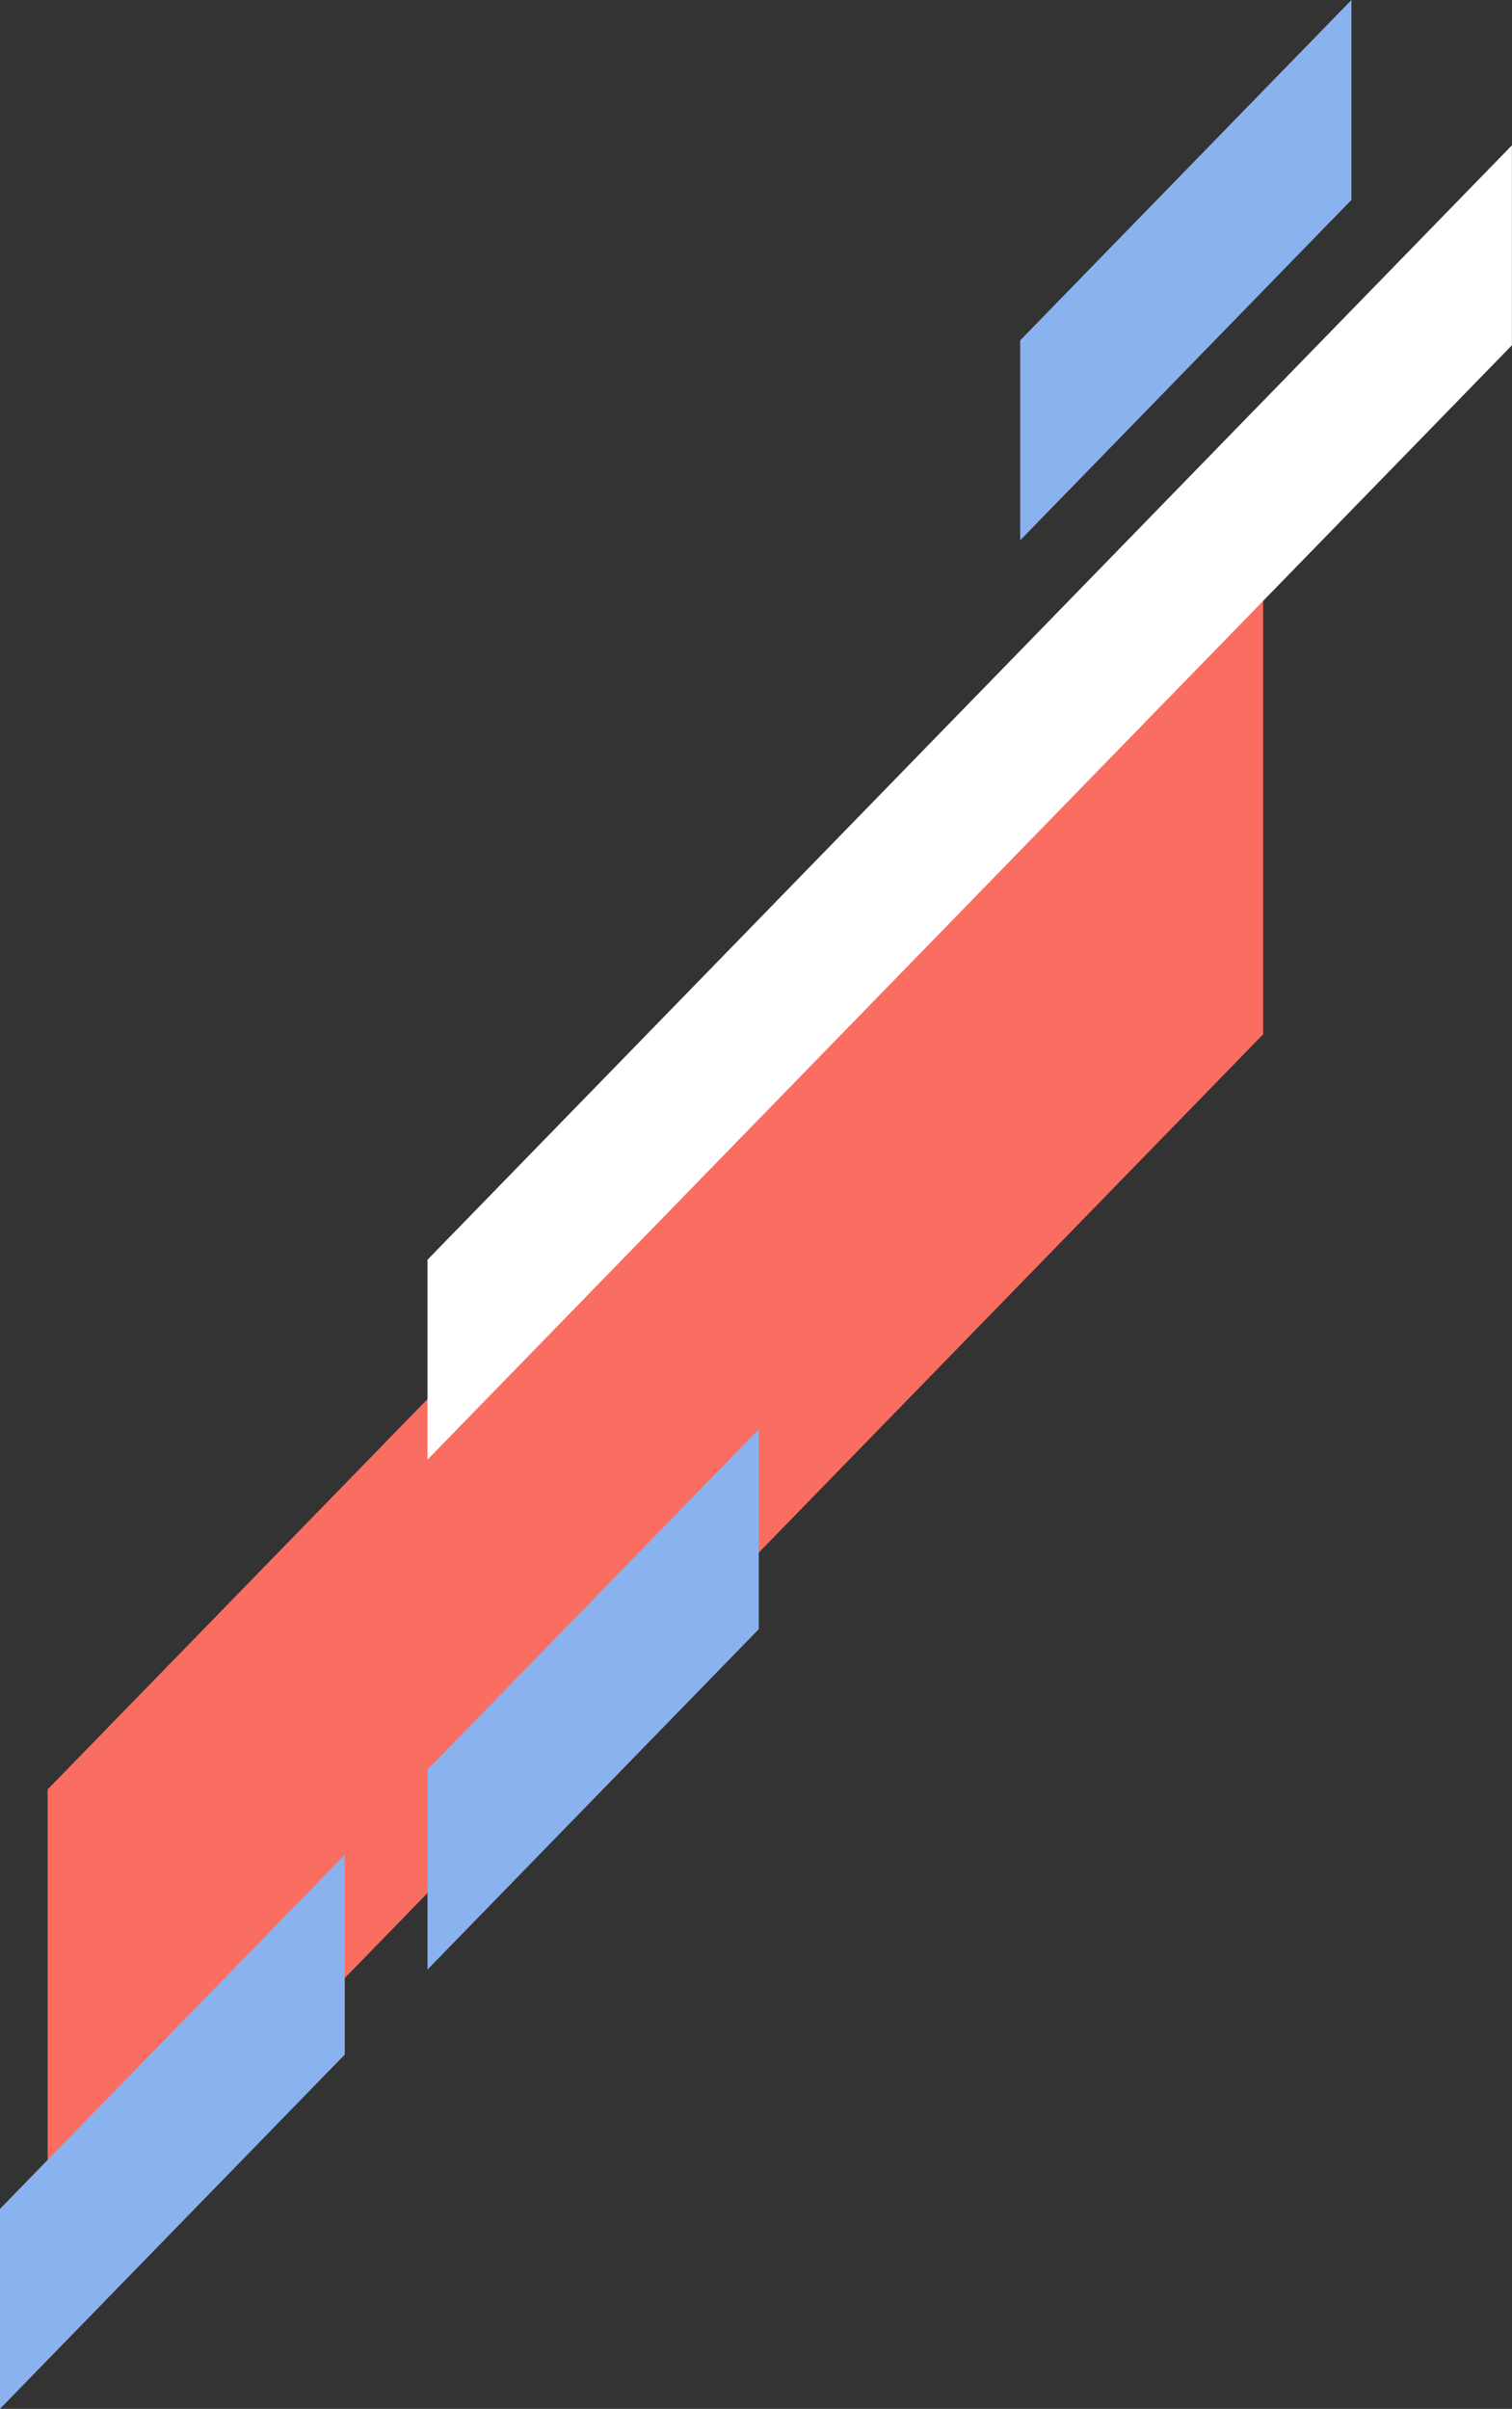 <svg xmlns="http://www.w3.org/2000/svg" width="94.392" height="150.378" viewBox="0 0 94.392 150.378">
  <rect x="0" y="0" width="94.392" height="150.378" fill="#333333" stroke="none"/>
  <g id="Grupo_1100867" data-name="Grupo 1100867" transform="translate(11081.19 11909.486)">
    <path id="Trazado_911232" data-name="Trazado 911232" d="M78.857,115.975V85.138L2.974,163.115v30.838Z" transform="translate(-11081.19 -11960.894)" fill="#fa6d61"/>
    <path id="Trazado_911233" data-name="Trazado 911233" d="M49.814,122.531l67.7-69.57V40.48l-67.7,69.57Z" transform="translate(-11104.317 -11940.894)" fill="#fff"/>
    <path id="Trazado_911235" data-name="Trazado 911235" d="M0,189.3v12.481L21.523,179.67V167.189Z" transform="translate(-11081.19 -11960.894)" fill="#8ab2ee"/>
    <path id="Trazado_911236" data-name="Trazado 911236" d="M26.688,161.881v12.481l20.68-21.249V140.632Z" transform="translate(-11081.19 -11960.894)" fill="#8ab2ee"/>
    <path id="Trazado_911238" data-name="Trazado 911238" d="M26.688,161.881v12.481l20.68-21.249V140.632Z" transform="translate(-11044.19 -12050.118)" fill="#8ab2ee"/>
  </g>
</svg>

